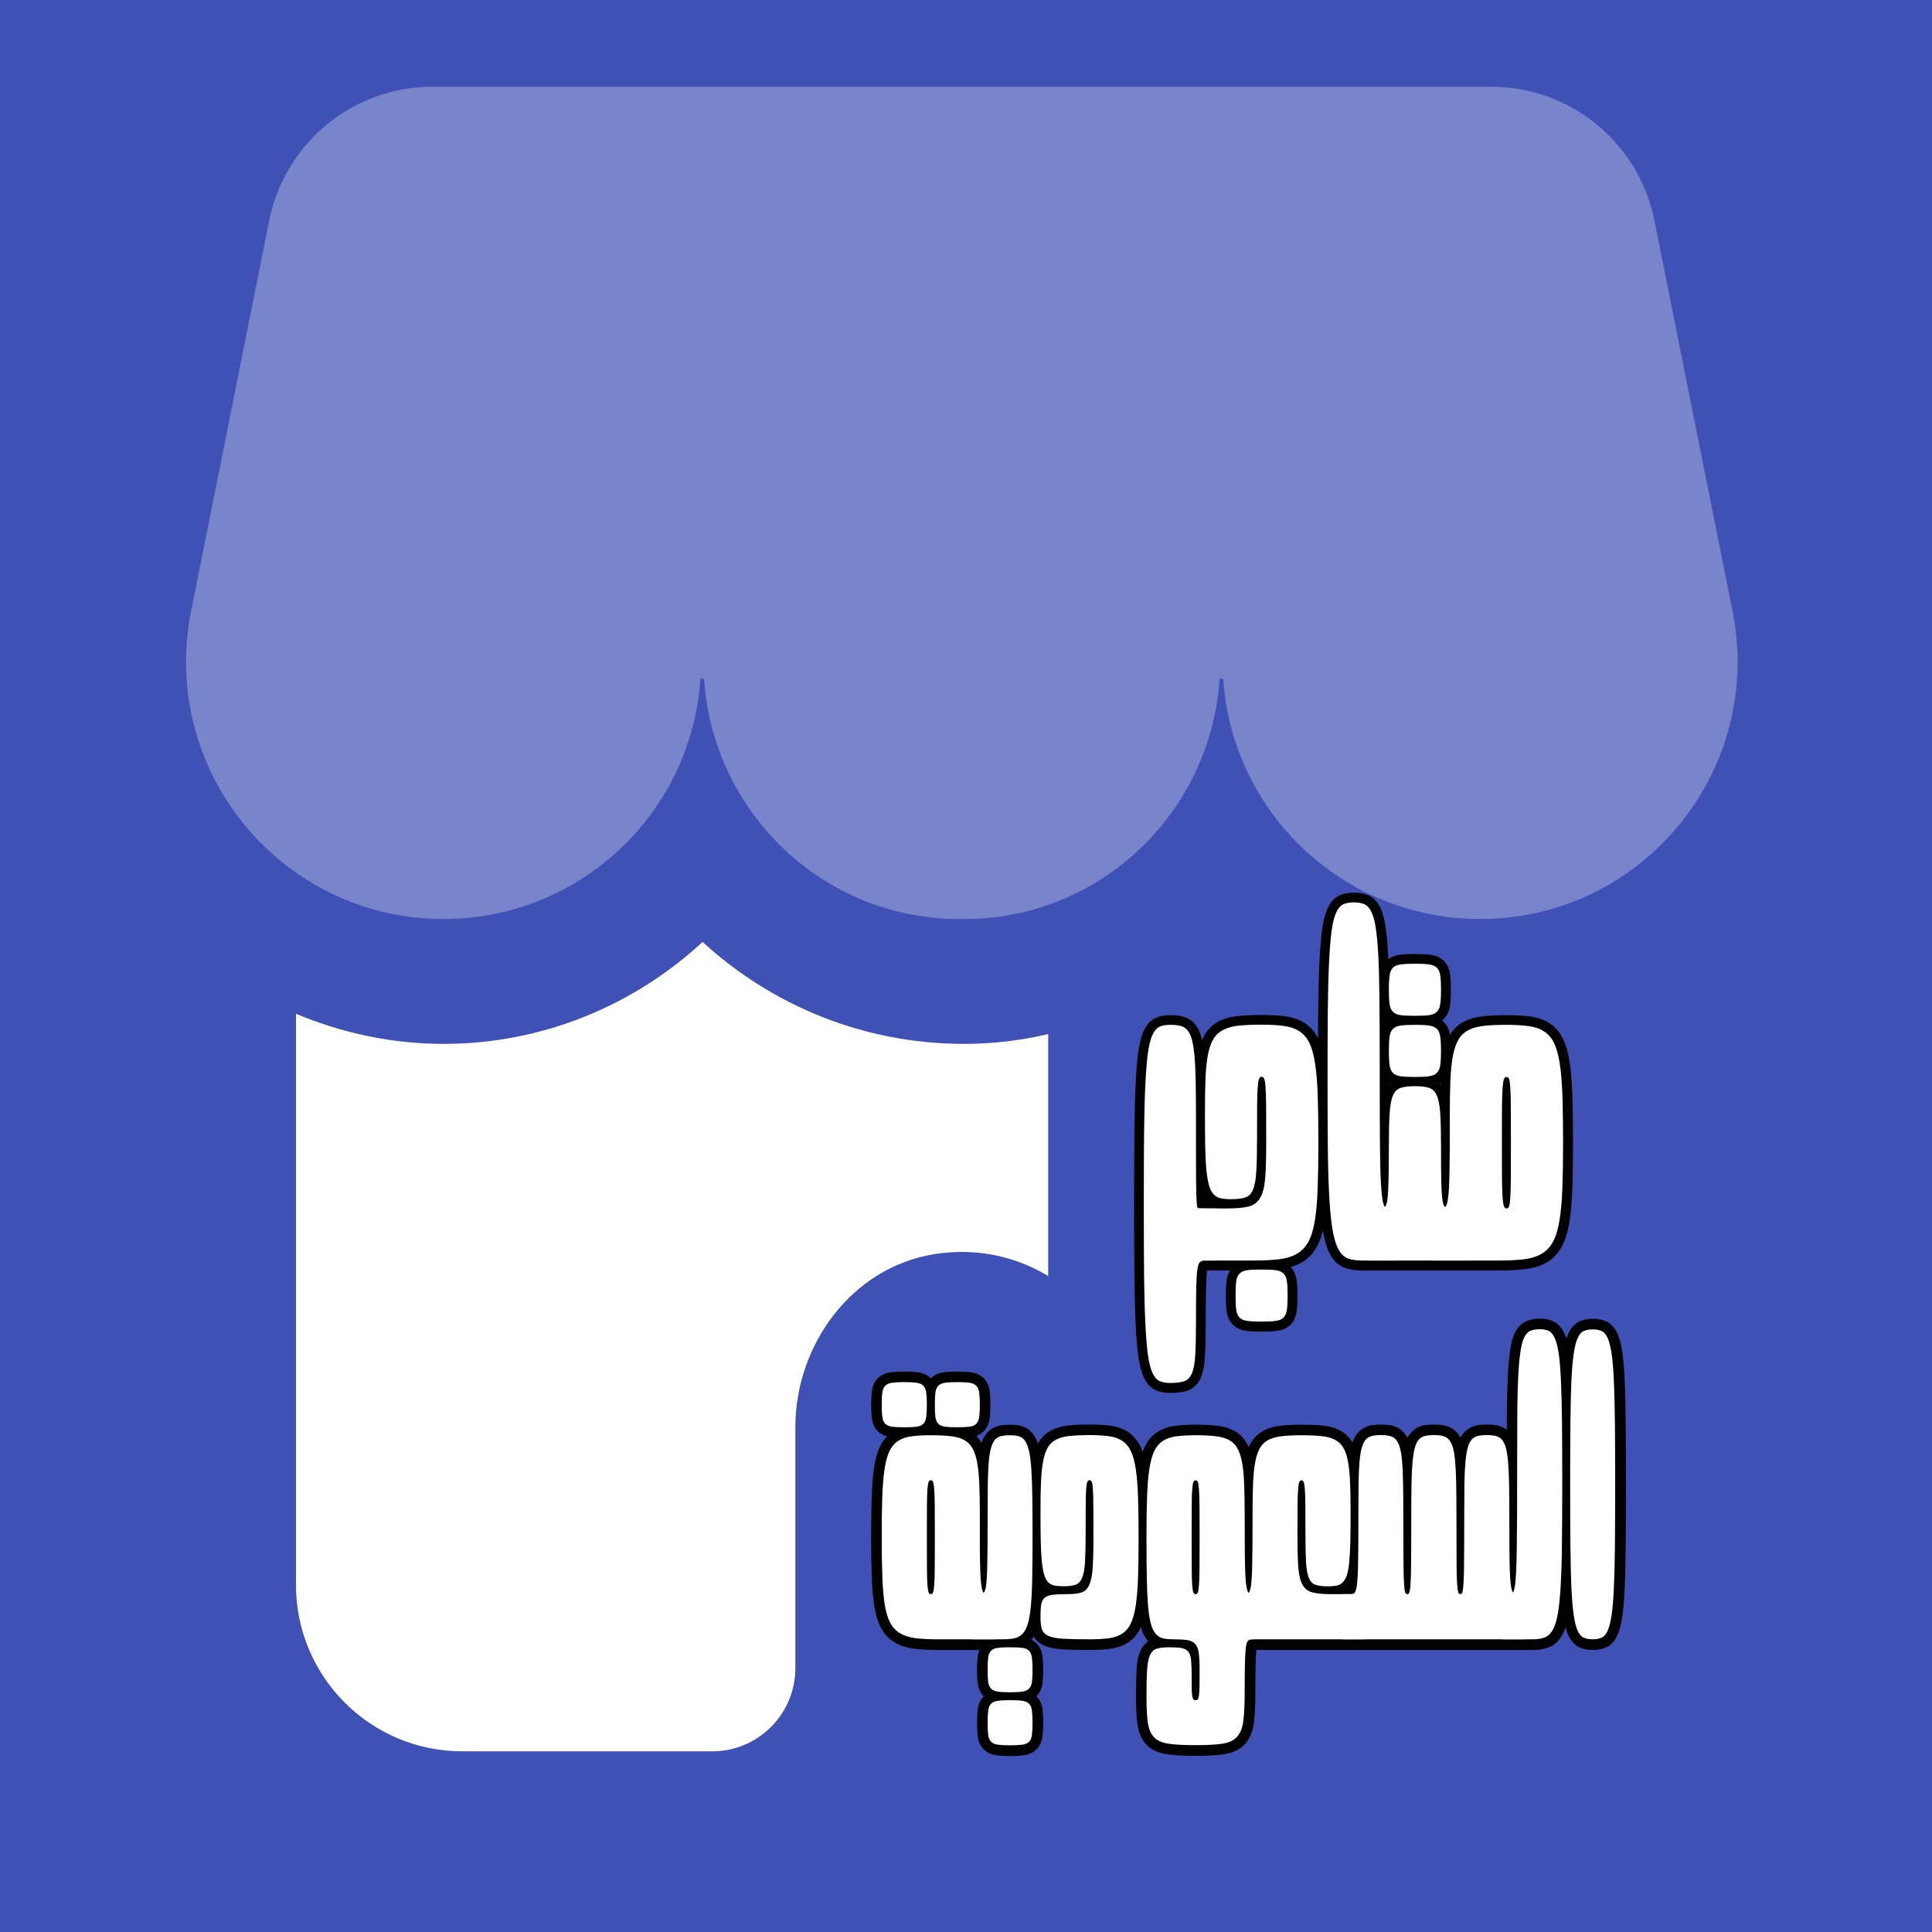 <svg xmlns="http://www.w3.org/2000/svg" xmlns:xlink="http://www.w3.org/1999/xlink" width="500" zoomAndPan="magnify" viewBox="0 0 375 375" height="500" preserveAspectRatio="xMidYMid meet" version="1.0"><defs><filter x="0%" y="0%" width="100%" height="100%" id="5b7603568a"><feColorMatrix values="0 0 0 0 1 0 0 0 0 1 0 0 0 0 1 0 0 0 1 0" color-interpolation-filters="sRGB"/></filter><g/><clipPath id="44855a8ee7"><path d="M 31.602 14.445 L 343.602 14.445 L 343.602 179 L 31.602 179 Z M 31.602 14.445 " clip-rule="nonzero"/></clipPath><mask id="132ea39de4"><g filter="url(#5b7603568a)"><rect x="-37.5" width="450" fill="#000000" y="-37.5" height="450" fill-opacity="0.3"/></g></mask><clipPath id="c12a80f6e3"><path d="M 5 2 L 307 2 L 307 164.559 L 5 164.559 Z M 5 2 " clip-rule="nonzero"/></clipPath><clipPath id="66683f1bb4"><rect x="0" width="313" y="0" height="165"/></clipPath><clipPath id="88fdee77b7"><path d="M 203.457 178.391 L 331.125 178.391 L 331.125 360.914 L 203.457 360.914 Z M 203.457 178.391 " clip-rule="nonzero"/></clipPath><clipPath id="09943e2fdc"><path d="M 220.707 178.391 L 313.875 178.391 C 323.402 178.391 331.125 186.113 331.125 195.641 L 331.125 343.305 C 331.125 352.832 323.402 360.555 313.875 360.555 L 220.707 360.555 C 211.18 360.555 203.457 352.832 203.457 343.305 L 203.457 195.641 C 203.457 186.113 211.18 178.391 220.707 178.391 Z M 220.707 178.391 " clip-rule="nonzero"/></clipPath></defs><rect x="-37.5" width="450" fill="#ffffff" y="-37.5" height="450" fill-opacity="1"/><rect x="-37.5" width="450" fill="#ffffff" y="-37.5" height="450" fill-opacity="1"/><rect x="-37.5" width="450" fill="#3f51b5" y="-37.5" height="450" fill-opacity="1"/><path fill="#ffffff" d="M 219 323.777 L 219 275.312 C 219 255.688 201.504 240.152 181.262 243.445 C 165.379 246.027 154.379 260.945 154.379 277.039 L 154.379 323.777 C 154.379 332.699 147.148 339.934 138.227 339.934 L 89.762 339.934 C 71.914 339.934 57.449 325.469 57.449 307.621 L 57.449 196.777 C 66.41 200.523 76.094 202.617 86.102 202.617 C 105.391 202.617 123.086 195.109 136.367 182.836 C 149.973 195.285 167.777 202.617 187.133 202.617 C 205.68 202.617 223.418 195.285 237.016 182.84 C 250.293 195.109 267.984 202.617 287.277 202.617 C 297.285 202.617 306.969 200.527 315.926 196.777 L 315.926 307.621 C 315.926 325.469 301.461 339.934 283.617 339.934 L 235.152 339.934 C 226.23 339.934 218.996 332.699 218.996 323.777 Z M 219 323.777 " fill-opacity="1" fill-rule="nonzero"/><g clip-path="url(#44855a8ee7)"><g mask="url(#132ea39de4)"><g transform="matrix(1, 0, 0, 1, 31, 14)"><g clip-path="url(#66683f1bb4)"><g clip-path="url(#c12a80f6e3)"><path fill="#ffffff" d="M 6.094 104.617 L 21.254 28.809 C 24.277 13.707 37.535 2.836 52.938 2.836 L 258.441 2.836 C 273.844 2.836 287.102 13.707 290.121 28.809 L 305.281 104.617 C 311.465 135.535 287.816 164.383 256.285 164.383 C 229.977 164.383 208.176 143.988 206.426 117.738 L 205.73 117.738 C 204.016 143.562 182.758 164.383 156.129 164.383 L 155.25 164.383 C 128.617 164.383 107.359 143.562 105.648 117.738 L 104.949 117.738 C 103.199 143.988 81.398 164.383 55.094 164.383 C 23.559 164.383 -0.09 135.535 6.094 104.617 Z M 6.094 104.617 " fill-opacity="1" fill-rule="nonzero"/></g></g></g></g></g><g clip-path="url(#88fdee77b7)"><g clip-path="url(#09943e2fdc)"><path fill="#3f51b5" d="M 203.457 178.391 L 331.125 178.391 L 331.125 360.414 L 203.457 360.414 Z M 203.457 178.391 " fill-opacity="1" fill-rule="nonzero"/></g></g><path stroke-linecap="butt" transform="matrix(0.958, 0, 0, 0.958, 214.6, 171.897)" fill="none" stroke-linejoin="miter" d="M 18.776 65.398 C 18.988 65.398 19.188 65.406 19.368 65.418 C 19.543 65.43 19.922 65.434 20.494 65.434 L 22.57 65.434 L 22.57 76.001 L 20.028 76.001 C 19.645 76.001 19.335 76.115 19.098 76.339 C 18.858 76.568 18.686 77.106 18.576 77.951 C 18.47 78.799 18.401 80.048 18.364 81.696 C 18.327 83.344 18.311 85.588 18.311 88.427 C 18.311 91.271 18.262 93.514 18.164 95.163 C 18.07 96.811 17.842 98.051 17.487 98.887 C 17.128 99.724 16.597 100.254 15.892 100.478 C 15.186 100.707 14.239 100.821 13.044 100.821 C 12.232 100.821 11.539 100.695 10.968 100.446 C 10.392 100.193 9.911 99.646 9.515 98.798 C 9.124 97.949 8.814 96.725 8.585 95.126 C 8.357 93.527 8.181 91.381 8.047 88.696 C 7.916 86.012 7.834 82.691 7.798 78.738 C 7.761 74.789 7.745 70.044 7.745 64.504 C 7.745 58.964 7.761 54.223 7.798 50.283 C 7.834 46.346 7.916 43.033 8.047 40.345 C 8.181 37.66 8.357 35.518 8.585 33.915 C 8.814 32.316 9.124 31.092 9.515 30.247 C 9.911 29.399 10.392 28.848 10.968 28.599 C 11.539 28.346 12.232 28.224 13.044 28.224 C 13.856 28.224 14.541 28.289 15.104 28.42 C 15.663 28.55 16.141 28.832 16.536 29.26 C 16.932 29.693 17.242 30.317 17.466 31.141 C 17.695 31.965 17.874 33.062 18.005 34.437 C 18.136 35.808 18.221 37.505 18.254 39.52 C 18.291 41.54 18.311 43.967 18.311 46.811 C 18.311 49.65 18.311 52.082 18.311 54.097 C 18.311 56.116 18.315 57.814 18.327 59.184 C 18.339 60.559 18.356 61.657 18.38 62.481 C 18.405 63.305 18.433 63.929 18.47 64.361 C 18.507 64.79 18.548 65.071 18.597 65.202 C 18.645 65.332 18.703 65.398 18.776 65.398 Z M 20.135 45.881 C 20.135 43.18 20.175 40.871 20.261 38.949 C 20.343 37.028 20.518 35.408 20.779 34.095 C 21.04 32.781 21.424 31.736 21.925 30.961 C 22.427 30.186 23.109 29.591 23.965 29.17 C 24.826 28.754 25.883 28.485 27.135 28.367 C 28.392 28.244 29.889 28.187 31.631 28.187 C 33.397 28.187 34.903 28.269 36.143 28.436 C 37.387 28.603 38.436 28.966 39.297 29.529 C 40.157 30.092 40.835 30.896 41.336 31.949 C 41.838 32.997 42.222 34.405 42.483 36.175 C 42.748 37.942 42.919 40.124 43.005 42.727 C 43.087 45.33 43.127 48.447 43.127 52.073 C 43.127 55.729 43.082 58.858 42.985 61.461 C 42.891 64.064 42.691 66.246 42.393 68.013 C 42.095 69.779 41.655 71.191 41.067 72.239 C 40.484 73.292 39.7 74.095 38.721 74.658 C 37.742 75.217 36.539 75.58 35.107 75.748 C 33.675 75.915 31.953 76.001 29.95 76.001 L 16.373 76.001 L 16.373 65.434 L 24.683 65.434 C 26.474 65.434 27.894 65.308 28.947 65.059 C 29.995 64.806 30.791 64.227 31.329 63.321 C 31.863 62.415 32.206 61.077 32.349 59.311 C 32.492 57.544 32.561 55.133 32.561 52.073 C 32.561 49.018 32.557 46.607 32.545 44.84 C 32.533 43.074 32.492 41.744 32.418 40.846 C 32.349 39.953 32.251 39.378 32.133 39.129 C 32.014 38.876 31.847 38.753 31.631 38.753 C 31.415 38.753 31.252 38.864 31.129 39.092 C 31.011 39.321 30.917 39.851 30.844 40.687 C 30.77 41.524 30.729 42.764 30.717 44.412 C 30.705 46.06 30.701 48.304 30.701 51.143 C 30.701 53.987 30.652 56.231 30.558 57.879 C 30.46 59.523 30.236 60.771 29.877 61.62 C 29.518 62.468 28.987 63.007 28.282 63.231 C 27.58 63.46 26.629 63.574 25.434 63.574 C 24.622 63.574 23.933 63.513 23.357 63.394 C 22.786 63.272 22.301 63.007 21.909 62.587 C 21.513 62.171 21.203 61.571 20.975 60.796 C 20.751 60.021 20.571 58.976 20.441 57.663 C 20.306 56.349 20.224 54.733 20.188 52.808 C 20.151 50.886 20.135 48.577 20.135 45.881 Z M 31.631 88.39 C 30.415 88.39 29.452 88.345 28.747 88.248 C 28.045 88.154 27.515 87.925 27.156 87.57 C 26.797 87.211 26.568 86.681 26.474 85.975 C 26.38 85.269 26.331 84.323 26.331 83.128 C 26.331 81.908 26.38 80.949 26.474 80.243 C 26.568 79.542 26.797 79.007 27.156 78.652 C 27.515 78.293 28.045 78.065 28.747 77.971 C 29.452 77.873 30.415 77.828 31.631 77.828 C 32.826 77.828 33.773 77.873 34.479 77.971 C 35.184 78.065 35.715 78.293 36.074 78.652 C 36.433 79.007 36.657 79.542 36.755 80.243 C 36.849 80.949 36.898 81.908 36.898 83.128 C 36.898 84.323 36.849 85.269 36.755 85.975 C 36.657 86.681 36.433 87.211 36.074 87.57 C 35.715 87.925 35.184 88.154 34.479 88.248 C 33.773 88.345 32.826 88.39 31.631 88.39 Z M 57.271 65.434 L 58.956 65.434 L 58.956 76.001 L 51.972 76.001 C 50.924 76.001 50.014 75.874 49.251 75.625 C 48.488 75.372 47.847 74.826 47.333 73.977 C 46.819 73.128 46.407 71.905 46.097 70.305 C 45.787 68.706 45.551 66.564 45.383 63.876 C 45.216 61.191 45.106 57.871 45.061 53.922 C 45.012 49.968 44.988 45.224 44.988 39.684 C 44.988 34.143 45.008 29.403 45.041 25.466 C 45.077 21.525 45.163 18.213 45.294 15.524 C 45.424 12.84 45.604 10.698 45.832 9.099 C 46.057 7.495 46.367 6.271 46.762 5.427 C 47.154 4.578 47.639 4.028 48.211 3.779 C 48.786 3.526 49.479 3.403 50.291 3.403 C 51.103 3.403 51.788 3.51 52.347 3.726 C 52.91 3.938 53.388 4.403 53.779 5.121 C 54.175 5.839 54.485 6.883 54.714 8.254 C 54.938 9.629 55.117 11.461 55.248 13.753 C 55.383 16.046 55.464 18.882 55.501 22.26 C 55.538 25.637 55.554 29.693 55.554 34.417 C 55.554 39.145 55.562 43.2 55.57 46.578 C 55.582 49.956 55.607 52.791 55.644 55.084 C 55.68 57.377 55.737 59.209 55.823 60.58 C 55.905 61.954 56.007 62.999 56.129 63.717 C 56.247 64.431 56.402 64.896 56.594 65.112 C 56.782 65.328 57.01 65.434 57.271 65.434 Z M 62.718 38.786 C 61.498 38.786 60.539 38.741 59.833 38.643 C 59.128 38.549 58.597 38.321 58.238 37.962 C 57.879 37.607 57.655 37.073 57.557 36.371 C 57.463 35.665 57.414 34.706 57.414 33.487 C 57.414 32.291 57.463 31.345 57.557 30.639 C 57.655 29.937 57.879 29.403 58.238 29.044 C 58.597 28.689 59.128 28.461 59.833 28.367 C 60.539 28.269 61.498 28.224 62.718 28.224 C 63.909 28.224 64.86 28.269 65.565 28.367 C 66.267 28.461 66.797 28.689 67.156 29.044 C 67.515 29.403 67.744 29.937 67.838 30.639 C 67.932 31.345 67.98 32.291 67.98 33.487 C 67.98 34.706 67.932 35.665 67.838 36.371 C 67.744 37.073 67.515 37.607 67.156 37.962 C 66.797 38.321 66.267 38.549 65.565 38.643 C 64.86 38.741 63.909 38.786 62.718 38.786 Z M 62.718 26.396 C 61.498 26.396 60.539 26.347 59.833 26.253 C 59.128 26.156 58.597 25.931 58.238 25.572 C 57.879 25.213 57.655 24.683 57.557 23.977 C 57.463 23.275 57.414 22.313 57.414 21.097 C 57.414 19.901 57.463 18.951 57.557 18.249 C 57.655 17.543 57.879 17.013 58.238 16.654 C 58.597 16.295 59.128 16.071 59.833 15.973 C 60.539 15.879 61.498 15.83 62.718 15.83 C 63.909 15.83 64.86 15.879 65.565 15.973 C 66.267 16.071 66.797 16.295 67.156 16.654 C 67.515 17.013 67.744 17.543 67.838 18.249 C 67.932 18.951 67.98 19.901 67.98 21.097 C 67.98 22.313 67.932 23.275 67.838 23.977 C 67.744 24.683 67.515 25.213 67.156 25.572 C 66.797 25.931 66.267 26.156 65.565 26.253 C 64.86 26.347 63.909 26.396 62.718 26.396 Z M 53.045 65.434 L 55.697 65.434 C 56.08 65.434 56.39 65.32 56.627 65.096 C 56.868 64.867 57.039 64.337 57.145 63.501 C 57.255 62.664 57.324 61.424 57.361 59.776 C 57.398 58.128 57.414 55.884 57.414 53.04 C 57.414 50.201 57.463 47.957 57.557 46.309 C 57.655 44.661 57.879 43.421 58.238 42.584 C 58.597 41.748 59.128 41.218 59.833 40.989 C 60.539 40.765 61.498 40.65 62.718 40.65 C 63.909 40.65 64.86 40.765 65.565 40.989 C 66.267 41.218 66.797 41.748 67.156 42.584 C 67.515 43.421 67.744 44.661 67.838 46.309 C 67.932 47.957 67.98 50.201 67.98 53.04 C 67.98 55.884 68.001 58.128 68.034 59.776 C 68.07 61.424 68.144 62.664 68.25 63.501 C 68.356 64.337 68.523 64.867 68.752 65.096 C 68.976 65.32 69.282 65.434 69.665 65.434 L 73.031 65.434 L 73.031 76.001 L 53.045 76.001 Z M 81.268 38.786 C 81.052 38.786 80.884 38.913 80.766 39.166 C 80.648 39.414 80.55 39.99 80.48 40.883 C 80.407 41.776 80.366 43.111 80.354 44.877 C 80.342 46.643 80.338 49.055 80.338 52.11 C 80.338 55.145 80.342 57.548 80.354 59.327 C 80.366 61.106 80.407 62.444 80.48 63.337 C 80.55 64.235 80.648 64.806 80.766 65.059 C 80.884 65.308 81.052 65.434 81.268 65.434 C 81.484 65.434 81.651 65.308 81.77 65.059 C 81.888 64.806 81.978 64.235 82.039 63.337 C 82.096 62.444 82.133 61.106 82.145 59.327 C 82.157 57.548 82.161 55.145 82.161 52.11 C 82.161 49.055 82.157 46.643 82.145 44.877 C 82.133 43.111 82.096 41.776 82.039 40.883 C 81.978 39.99 81.888 39.414 81.77 39.166 C 81.651 38.913 81.484 38.786 81.268 38.786 Z M 66.259 65.434 L 68.087 65.434 C 68.352 65.434 68.572 65.369 68.752 65.238 C 68.931 65.108 69.086 64.826 69.217 64.394 C 69.347 63.966 69.449 63.337 69.518 62.517 C 69.592 61.693 69.645 60.592 69.682 59.221 C 69.718 57.846 69.743 56.145 69.751 54.117 C 69.763 52.086 69.771 49.65 69.771 46.811 C 69.771 43.967 69.812 41.54 69.898 39.52 C 69.979 37.505 70.151 35.808 70.416 34.437 C 70.677 33.062 71.061 31.965 71.562 31.141 C 72.064 30.317 72.741 29.693 73.602 29.26 C 74.463 28.832 75.52 28.55 76.772 28.42 C 78.025 28.289 79.526 28.224 81.268 28.224 C 83.01 28.224 84.507 28.306 85.764 28.473 C 87.016 28.64 88.065 29.003 88.913 29.566 C 89.762 30.125 90.435 30.933 90.937 31.981 C 91.438 33.034 91.822 34.441 92.083 36.208 C 92.348 37.974 92.519 40.161 92.601 42.764 C 92.687 45.367 92.728 48.483 92.728 52.11 C 92.728 55.741 92.683 58.85 92.585 61.44 C 92.491 64.031 92.291 66.218 91.993 67.996 C 91.695 69.775 91.255 71.191 90.667 72.239 C 90.084 73.292 89.309 74.095 88.342 74.658 C 87.375 75.217 86.18 75.58 84.76 75.748 C 83.34 75.915 81.627 76.001 79.62 76.001 L 66.259 76.001 Z M 66.259 65.434 " stroke="#000000" stroke-width="3.943" stroke-opacity="1" stroke-miterlimit="4"/><g fill="#ffffff" fill-opacity="1"><g transform="translate(214.6, 244.667)"><g/></g></g><g fill="#ffffff" fill-opacity="1"><g transform="translate(217.858, 244.667)"><g/></g></g><g fill="#ffffff" fill-opacity="1"><g transform="translate(221.123, 244.667)"><g><path d="M 11.453 -10.156 C 11.66 -10.156 11.848 -10.145 12.016 -10.125 C 12.191 -10.113 12.551 -10.109 13.094 -10.109 L 15.094 -10.109 L 15.094 0 L 12.656 0 C 12.289 0 11.992 0.109 11.766 0.328 C 11.535 0.547 11.367 1.062 11.266 1.875 C 11.16 2.688 11.094 3.879 11.062 5.453 C 11.031 7.023 11.016 9.176 11.016 11.906 C 11.016 14.625 10.969 16.77 10.875 18.344 C 10.781 19.926 10.562 21.113 10.219 21.906 C 9.875 22.707 9.363 23.219 8.688 23.438 C 8.02 23.656 7.113 23.766 5.969 23.766 C 5.188 23.766 4.52 23.645 3.969 23.406 C 3.426 23.164 2.961 22.641 2.578 21.828 C 2.203 21.016 1.906 19.844 1.688 18.312 C 1.477 16.781 1.312 14.727 1.188 12.156 C 1.062 9.582 0.977 6.406 0.938 2.625 C 0.906 -1.156 0.891 -5.703 0.891 -11.016 C 0.891 -16.316 0.906 -20.852 0.938 -24.625 C 0.977 -28.395 1.062 -31.566 1.188 -34.141 C 1.312 -36.711 1.477 -38.766 1.688 -40.297 C 1.906 -41.828 2.203 -43 2.578 -43.812 C 2.961 -44.625 3.426 -45.148 3.969 -45.391 C 4.52 -45.629 5.188 -45.75 5.969 -45.75 C 6.75 -45.75 7.406 -45.688 7.938 -45.562 C 8.477 -45.438 8.938 -45.164 9.312 -44.75 C 9.688 -44.344 9.984 -43.742 10.203 -42.953 C 10.422 -42.16 10.594 -41.109 10.719 -39.797 C 10.844 -38.484 10.922 -36.859 10.953 -34.922 C 10.992 -32.992 11.016 -30.672 11.016 -27.953 C 11.016 -25.234 11.016 -22.906 11.016 -20.969 C 11.016 -19.039 11.02 -17.414 11.031 -16.094 C 11.039 -14.781 11.055 -13.727 11.078 -12.938 C 11.098 -12.156 11.125 -11.555 11.156 -11.141 C 11.195 -10.734 11.238 -10.469 11.281 -10.344 C 11.32 -10.219 11.379 -10.156 11.453 -10.156 Z M 11.453 -10.156 "/></g></g></g><g fill="#ffffff" fill-opacity="1"><g transform="translate(233.022, 244.667)"><g><path d="M 0.859 -28.844 C 0.859 -31.426 0.895 -33.633 0.969 -35.469 C 1.051 -37.312 1.219 -38.863 1.469 -40.125 C 1.727 -41.383 2.098 -42.383 2.578 -43.125 C 3.055 -43.863 3.707 -44.43 4.531 -44.828 C 5.352 -45.234 6.363 -45.492 7.562 -45.609 C 8.758 -45.723 10.191 -45.781 11.859 -45.781 C 13.555 -45.781 15 -45.695 16.188 -45.531 C 17.375 -45.375 18.379 -45.023 19.203 -44.484 C 20.023 -43.953 20.676 -43.18 21.156 -42.172 C 21.633 -41.172 22 -39.82 22.25 -38.125 C 22.508 -36.438 22.676 -34.348 22.75 -31.859 C 22.832 -29.367 22.875 -26.383 22.875 -22.906 C 22.875 -19.406 22.828 -16.41 22.734 -13.922 C 22.641 -11.43 22.453 -9.336 22.172 -7.641 C 21.891 -5.953 21.469 -4.602 20.906 -3.594 C 20.344 -2.594 19.594 -1.82 18.656 -1.281 C 17.719 -0.75 16.562 -0.398 15.188 -0.234 C 13.82 -0.078 12.176 0 10.25 0 L -2.75 0 L -2.75 -10.109 L 5.219 -10.109 C 6.926 -10.109 8.281 -10.227 9.281 -10.469 C 10.289 -10.719 11.051 -11.273 11.562 -12.141 C 12.082 -13.004 12.41 -14.281 12.547 -15.969 C 12.68 -17.664 12.75 -19.977 12.75 -22.906 C 12.75 -25.832 12.742 -28.141 12.734 -29.828 C 12.723 -31.523 12.68 -32.801 12.609 -33.656 C 12.547 -34.52 12.457 -35.07 12.344 -35.312 C 12.227 -35.551 12.066 -35.672 11.859 -35.672 C 11.66 -35.672 11.504 -35.562 11.391 -35.344 C 11.273 -35.125 11.18 -34.613 11.109 -33.812 C 11.047 -33.008 11.004 -31.816 10.984 -30.234 C 10.973 -28.66 10.969 -26.516 10.969 -23.797 C 10.969 -21.078 10.922 -18.926 10.828 -17.344 C 10.742 -15.77 10.531 -14.578 10.188 -13.766 C 9.844 -12.953 9.332 -12.438 8.656 -12.219 C 7.977 -12.008 7.07 -11.906 5.938 -11.906 C 5.156 -11.906 4.488 -11.961 3.938 -12.078 C 3.395 -12.191 2.93 -12.445 2.547 -12.844 C 2.172 -13.238 1.875 -13.805 1.656 -14.547 C 1.445 -15.297 1.273 -16.297 1.141 -17.547 C 1.016 -18.805 0.938 -20.359 0.906 -22.203 C 0.875 -24.047 0.859 -26.258 0.859 -28.844 Z M 11.859 11.859 C 10.691 11.859 9.77 11.812 9.094 11.719 C 8.426 11.633 7.922 11.422 7.578 11.078 C 7.234 10.734 7.016 10.223 6.922 9.547 C 6.836 8.879 6.797 7.973 6.797 6.828 C 6.797 5.66 6.836 4.738 6.922 4.062 C 7.016 3.383 7.234 2.875 7.578 2.531 C 7.922 2.188 8.426 1.969 9.094 1.875 C 9.77 1.789 10.691 1.75 11.859 1.75 C 13.004 1.75 13.914 1.789 14.594 1.875 C 15.27 1.969 15.773 2.188 16.109 2.531 C 16.453 2.875 16.672 3.383 16.766 4.062 C 16.859 4.738 16.906 5.66 16.906 6.828 C 16.906 7.973 16.859 8.879 16.766 9.547 C 16.672 10.223 16.453 10.734 16.109 11.078 C 15.773 11.422 15.27 11.633 14.594 11.719 C 13.914 11.812 13.004 11.859 11.859 11.859 Z M 11.859 11.859 "/></g></g></g><g fill="#ffffff" fill-opacity="1"><g transform="translate(256.785, 244.667)"><g><path d="M 12.656 -10.109 L 14.266 -10.109 L 14.266 0 L 7.578 0 C 6.566 0 5.695 -0.117 4.969 -0.359 C 4.238 -0.598 3.629 -1.125 3.141 -1.938 C 2.648 -2.75 2.254 -3.922 1.953 -5.453 C 1.66 -6.984 1.43 -9.035 1.266 -11.609 C 1.109 -14.18 1.004 -17.359 0.953 -21.141 C 0.91 -24.922 0.891 -29.469 0.891 -34.781 C 0.891 -40.082 0.906 -44.617 0.938 -48.391 C 0.977 -52.16 1.062 -55.332 1.188 -57.906 C 1.312 -60.477 1.477 -62.531 1.688 -64.062 C 1.906 -65.594 2.203 -66.766 2.578 -67.578 C 2.961 -68.391 3.426 -68.914 3.969 -69.156 C 4.52 -69.395 5.188 -69.516 5.969 -69.516 C 6.75 -69.516 7.406 -69.41 7.938 -69.203 C 8.477 -68.992 8.938 -68.547 9.312 -67.859 C 9.688 -67.18 9.984 -66.18 10.203 -64.859 C 10.422 -63.547 10.594 -61.789 10.719 -59.594 C 10.844 -57.406 10.922 -54.691 10.953 -51.453 C 10.992 -48.223 11.016 -44.344 11.016 -39.812 C 11.016 -35.289 11.02 -31.41 11.031 -28.172 C 11.039 -24.93 11.062 -22.211 11.094 -20.016 C 11.125 -17.828 11.18 -16.078 11.266 -14.766 C 11.348 -13.453 11.445 -12.453 11.562 -11.766 C 11.676 -11.078 11.82 -10.629 12 -10.422 C 12.188 -10.211 12.406 -10.109 12.656 -10.109 Z M 12.656 -10.109 "/></g></g></g><g fill="#ffffff" fill-opacity="1"><g transform="translate(268.684, 244.667)"><g><path d="M 5.969 -35.625 C 4.801 -35.625 3.879 -35.672 3.203 -35.766 C 2.523 -35.859 2.016 -36.078 1.672 -36.422 C 1.336 -36.766 1.125 -37.27 1.031 -37.938 C 0.938 -38.613 0.891 -39.535 0.891 -40.703 C 0.891 -41.848 0.938 -42.754 1.031 -43.422 C 1.125 -44.098 1.336 -44.609 1.672 -44.953 C 2.016 -45.297 2.523 -45.516 3.203 -45.609 C 3.879 -45.703 4.801 -45.75 5.969 -45.75 C 7.113 -45.75 8.02 -45.703 8.688 -45.609 C 9.363 -45.516 9.875 -45.297 10.219 -44.953 C 10.562 -44.609 10.781 -44.098 10.875 -43.422 C 10.969 -42.754 11.016 -41.848 11.016 -40.703 C 11.016 -39.535 10.969 -38.613 10.875 -37.938 C 10.781 -37.27 10.562 -36.766 10.219 -36.422 C 9.875 -36.078 9.363 -35.859 8.688 -35.766 C 8.02 -35.672 7.113 -35.625 5.969 -35.625 Z M 5.969 -47.5 C 4.801 -47.5 3.879 -47.539 3.203 -47.625 C 2.523 -47.719 2.016 -47.938 1.672 -48.281 C 1.336 -48.625 1.125 -49.133 1.031 -49.812 C 0.938 -50.488 0.891 -51.41 0.891 -52.578 C 0.891 -53.711 0.938 -54.617 1.031 -55.297 C 1.125 -55.973 1.336 -56.484 1.672 -56.828 C 2.016 -57.172 2.523 -57.383 3.203 -57.469 C 3.879 -57.562 4.801 -57.609 5.969 -57.609 C 7.113 -57.609 8.02 -57.562 8.688 -57.469 C 9.363 -57.383 9.875 -57.172 10.219 -56.828 C 10.562 -56.484 10.781 -55.973 10.875 -55.297 C 10.969 -54.617 11.016 -53.711 11.016 -52.578 C 11.016 -51.41 10.969 -50.488 10.875 -49.812 C 10.781 -49.133 10.562 -48.625 10.219 -48.281 C 9.875 -47.938 9.363 -47.719 8.688 -47.625 C 8.02 -47.539 7.113 -47.5 5.969 -47.5 Z M -3.297 -10.109 L -0.75 -10.109 C -0.383 -10.109 -0.086 -10.219 0.141 -10.438 C 0.367 -10.656 0.531 -11.164 0.625 -11.969 C 0.727 -12.77 0.797 -13.957 0.828 -15.531 C 0.867 -17.113 0.891 -19.266 0.891 -21.984 C 0.891 -24.703 0.938 -26.848 1.031 -28.422 C 1.125 -30.004 1.336 -31.195 1.672 -32 C 2.016 -32.801 2.523 -33.305 3.203 -33.516 C 3.879 -33.734 4.801 -33.844 5.969 -33.844 C 7.113 -33.844 8.02 -33.734 8.688 -33.516 C 9.363 -33.305 9.875 -32.801 10.219 -32 C 10.562 -31.195 10.781 -30.004 10.875 -28.422 C 10.969 -26.848 11.016 -24.703 11.016 -21.984 C 11.016 -19.266 11.031 -17.113 11.062 -15.531 C 11.094 -13.957 11.16 -12.77 11.266 -11.969 C 11.367 -11.164 11.531 -10.656 11.75 -10.438 C 11.969 -10.219 12.258 -10.109 12.625 -10.109 L 15.844 -10.109 L 15.844 0 L -3.297 0 Z M -3.297 -10.109 "/></g></g></g><g fill="#ffffff" fill-opacity="1"><g transform="translate(280.548, 244.667)"><g><path d="M 11.859 -35.625 C 11.66 -35.625 11.504 -35.504 11.391 -35.266 C 11.273 -35.023 11.18 -34.477 11.109 -33.625 C 11.047 -32.77 11.004 -31.492 10.984 -29.797 C 10.973 -28.109 10.969 -25.801 10.969 -22.875 C 10.969 -19.969 10.973 -17.66 10.984 -15.953 C 11.004 -14.254 11.047 -12.977 11.109 -12.125 C 11.18 -11.27 11.273 -10.719 11.391 -10.469 C 11.504 -10.227 11.66 -10.109 11.859 -10.109 C 12.066 -10.109 12.227 -10.227 12.344 -10.469 C 12.457 -10.719 12.539 -11.27 12.594 -12.125 C 12.656 -12.977 12.691 -14.254 12.703 -15.953 C 12.711 -17.66 12.719 -19.969 12.719 -22.875 C 12.719 -25.801 12.711 -28.109 12.703 -29.797 C 12.691 -31.492 12.656 -32.77 12.594 -33.625 C 12.539 -34.477 12.457 -35.023 12.344 -35.266 C 12.227 -35.504 12.066 -35.625 11.859 -35.625 Z M -2.5 -10.109 L -0.75 -10.109 C -0.5 -10.109 -0.285 -10.172 -0.109 -10.297 C 0.055 -10.43 0.203 -10.703 0.328 -11.109 C 0.453 -11.523 0.547 -12.125 0.609 -12.906 C 0.68 -13.695 0.734 -14.75 0.766 -16.062 C 0.805 -17.375 0.832 -19.004 0.844 -20.953 C 0.852 -22.898 0.859 -25.234 0.859 -27.953 C 0.859 -30.672 0.895 -32.992 0.969 -34.922 C 1.051 -36.859 1.219 -38.484 1.469 -39.797 C 1.727 -41.109 2.098 -42.16 2.578 -42.953 C 3.055 -43.742 3.707 -44.344 4.531 -44.75 C 5.352 -45.164 6.363 -45.438 7.562 -45.562 C 8.758 -45.688 10.191 -45.75 11.859 -45.75 C 13.535 -45.75 14.973 -45.664 16.172 -45.5 C 17.367 -45.344 18.375 -44.992 19.188 -44.453 C 20 -43.922 20.645 -43.148 21.125 -42.141 C 21.602 -41.141 21.969 -39.789 22.219 -38.094 C 22.469 -36.406 22.633 -34.316 22.719 -31.828 C 22.801 -29.336 22.844 -26.352 22.844 -22.875 C 22.844 -19.395 22.797 -16.414 22.703 -13.938 C 22.609 -11.457 22.414 -9.363 22.125 -7.656 C 21.844 -5.957 21.422 -4.602 20.859 -3.594 C 20.305 -2.594 19.566 -1.82 18.641 -1.281 C 17.711 -0.75 16.566 -0.398 15.203 -0.234 C 13.848 -0.078 12.207 0 10.281 0 L -2.5 0 Z M -2.5 -10.109 "/></g></g></g><g fill="#ffffff" fill-opacity="1"><g transform="translate(304.291, 244.667)"><g/></g></g><g fill="#ffffff" fill-opacity="1"><g transform="translate(307.549, 244.667)"><g/></g></g><path stroke-linecap="butt" transform="matrix(1.165, 0, 0, 1.165, 170.374, 256.458)" fill="none" stroke-linejoin="miter" d="M 10.045 53 C 8.616 53 7.392 52.94 6.373 52.822 C 5.353 52.701 4.495 52.443 3.797 52.044 C 3.103 51.645 2.546 51.071 2.13 50.324 C 1.711 49.576 1.399 48.573 1.184 47.315 C 0.973 46.057 0.832 44.501 0.765 42.65 C 0.698 40.799 0.661 38.578 0.661 35.996 C 0.661 33.397 0.691 31.173 0.752 29.329 C 0.812 27.484 0.936 25.935 1.121 24.677 C 1.308 23.419 1.58 22.416 1.939 21.669 C 2.294 20.921 2.777 20.347 3.391 19.948 C 4.002 19.549 4.753 19.291 5.648 19.17 C 6.54 19.053 7.607 18.992 8.845 18.992 C 10.085 18.992 11.152 19.039 12.044 19.133 C 12.936 19.227 13.684 19.425 14.288 19.73 C 14.891 20.039 15.371 20.485 15.73 21.068 C 16.085 21.655 16.357 22.437 16.545 23.416 C 16.733 24.392 16.857 25.599 16.914 27.035 C 16.974 28.47 17.004 30.201 17.004 32.223 C 17.004 34.245 17.008 35.979 17.018 37.425 C 17.024 38.867 17.041 40.078 17.068 41.057 C 17.092 42.033 17.135 42.814 17.196 43.401 C 17.256 43.988 17.326 44.434 17.41 44.739 C 17.497 45.045 17.608 45.246 17.742 45.34 C 17.88 45.434 18.041 45.481 18.228 45.481 L 19.476 45.481 L 19.476 53 Z M 8.845 45.481 C 8.999 45.481 9.12 45.39 9.203 45.212 C 9.287 45.035 9.358 44.622 9.408 43.975 C 9.458 43.331 9.488 42.378 9.495 41.121 C 9.505 39.863 9.509 38.146 9.509 35.969 C 9.509 33.796 9.505 32.079 9.495 30.821 C 9.488 29.563 9.458 28.614 9.408 27.977 C 9.358 27.34 9.287 26.934 9.203 26.756 C 9.12 26.575 8.999 26.488 8.845 26.488 C 8.694 26.488 8.573 26.575 8.489 26.756 C 8.405 26.934 8.335 27.34 8.284 27.977 C 8.234 28.614 8.204 29.563 8.197 30.821 C 8.187 32.079 8.184 33.796 8.184 35.969 C 8.184 38.146 8.187 39.863 8.197 41.121 C 8.204 42.378 8.234 43.331 8.284 43.975 C 8.335 44.622 8.405 45.035 8.489 45.212 C 8.573 45.39 8.694 45.481 8.845 45.481 Z M 8.184 13.894 C 8.184 14.76 8.15 15.444 8.08 15.947 C 8.013 16.447 7.852 16.826 7.597 17.08 C 7.342 17.335 6.963 17.496 6.463 17.563 C 5.96 17.634 5.286 17.667 4.434 17.667 C 3.569 17.667 2.885 17.634 2.385 17.563 C 1.882 17.496 1.503 17.335 1.248 17.08 C 0.993 16.826 0.832 16.447 0.765 15.947 C 0.698 15.444 0.661 14.76 0.661 13.894 C 0.661 13.042 0.698 12.368 0.765 11.865 C 0.832 11.366 0.993 10.987 1.248 10.732 C 1.503 10.477 1.882 10.316 2.385 10.249 C 2.885 10.178 3.569 10.145 4.434 10.145 C 5.286 10.145 5.96 10.178 6.463 10.249 C 6.963 10.316 7.342 10.477 7.597 10.732 C 7.852 10.987 8.013 11.366 8.08 11.865 C 8.15 12.368 8.184 13.042 8.184 13.894 Z M 17.004 13.894 C 17.004 14.76 16.971 15.444 16.9 15.947 C 16.833 16.447 16.672 16.826 16.417 17.08 C 16.163 17.335 15.79 17.496 15.297 17.563 C 14.804 17.634 14.123 17.667 13.255 17.667 C 12.389 17.667 11.709 17.634 11.216 17.563 C 10.723 17.496 10.35 17.335 10.095 17.08 C 9.841 16.826 9.68 16.447 9.613 15.947 C 9.542 15.444 9.509 14.76 9.509 13.894 C 9.509 13.042 9.542 12.368 9.613 11.865 C 9.68 11.366 9.841 10.987 10.095 10.732 C 10.35 10.477 10.723 10.316 11.216 10.249 C 11.709 10.178 12.389 10.145 13.255 10.145 C 14.123 10.145 14.804 10.178 15.297 10.249 C 15.79 10.316 16.163 10.477 16.417 10.732 C 16.672 10.987 16.833 11.366 16.9 11.865 C 16.971 12.368 17.004 13.042 17.004 13.894 Z M 25.798 35.996 C 25.798 38.578 25.781 40.799 25.744 42.65 C 25.711 44.501 25.64 46.057 25.53 47.315 C 25.419 48.573 25.251 49.576 25.033 50.324 C 24.812 51.071 24.517 51.645 24.151 52.044 C 23.786 52.443 23.336 52.701 22.8 52.822 C 22.266 52.94 21.616 53 20.851 53 L 15.804 53 L 15.804 45.481 L 17.105 45.481 C 17.289 45.481 17.447 45.434 17.574 45.34 C 17.702 45.246 17.813 45.045 17.907 44.739 C 18 44.434 18.071 43.988 18.125 43.401 C 18.175 42.814 18.212 42.033 18.239 41.057 C 18.262 40.078 18.282 38.867 18.289 37.425 C 18.299 35.979 18.302 34.245 18.302 32.223 C 18.302 30.201 18.316 28.47 18.339 27.035 C 18.366 25.599 18.42 24.392 18.507 23.416 C 18.591 22.437 18.718 21.655 18.889 21.068 C 19.057 20.485 19.278 20.039 19.55 19.73 C 19.822 19.425 20.164 19.227 20.569 19.133 C 20.979 19.039 21.472 18.992 22.048 18.992 C 22.629 18.992 23.118 19.053 23.528 19.17 C 23.937 19.291 24.275 19.549 24.547 19.948 C 24.819 20.347 25.04 20.921 25.211 21.669 C 25.379 22.416 25.506 23.419 25.593 24.677 C 25.677 25.935 25.734 27.491 25.758 29.342 C 25.785 31.193 25.798 33.414 25.798 35.996 Z M 22.048 70.668 C 21.183 70.668 20.502 70.634 20.009 70.564 C 19.516 70.497 19.144 70.336 18.889 70.081 C 18.634 69.826 18.473 69.447 18.403 68.947 C 18.336 68.444 18.302 67.77 18.302 66.918 C 18.302 66.053 18.336 65.369 18.403 64.866 C 18.473 64.366 18.634 63.987 18.889 63.732 C 19.144 63.477 19.516 63.316 20.009 63.249 C 20.502 63.179 21.183 63.145 22.048 63.145 C 22.917 63.145 23.595 63.179 24.088 63.249 C 24.581 63.316 24.956 63.477 25.211 63.732 C 25.466 63.987 25.627 64.366 25.694 64.866 C 25.761 65.369 25.798 66.053 25.798 66.918 C 25.798 67.77 25.761 68.444 25.694 68.947 C 25.627 69.447 25.466 69.826 25.211 70.081 C 24.956 70.336 24.581 70.497 24.088 70.564 C 23.595 70.634 22.917 70.668 22.048 70.668 Z M 25.798 58.074 C 25.798 58.94 25.761 59.62 25.694 60.113 C 25.627 60.606 25.466 60.979 25.211 61.234 C 24.956 61.488 24.581 61.649 24.088 61.72 C 23.595 61.787 22.917 61.82 22.048 61.82 C 21.183 61.82 20.502 61.787 20.009 61.72 C 19.516 61.649 19.144 61.488 18.889 61.234 C 18.634 60.979 18.473 60.606 18.403 60.113 C 18.336 59.62 18.302 58.94 18.302 58.074 C 18.302 57.206 18.336 56.528 18.403 56.035 C 18.473 55.542 18.634 55.166 18.889 54.912 C 19.144 54.657 19.516 54.496 20.009 54.429 C 20.502 54.358 21.183 54.325 22.048 54.325 C 22.917 54.325 23.595 54.358 24.088 54.429 C 24.581 54.496 24.956 54.657 25.211 54.912 C 25.466 55.166 25.627 55.542 25.694 56.035 C 25.761 56.528 25.798 57.206 25.798 58.074 Z M 35.306 26.488 C 35.152 26.488 35.031 26.568 34.947 26.729 C 34.863 26.89 34.796 27.269 34.743 27.863 C 34.692 28.46 34.662 29.342 34.655 30.516 C 34.645 31.686 34.642 33.286 34.642 35.308 C 34.642 37.331 34.609 38.927 34.538 40.101 C 34.471 41.272 34.31 42.16 34.055 42.764 C 33.8 43.368 33.421 43.75 32.922 43.911 C 32.419 44.072 31.744 44.153 30.896 44.153 C 30.316 44.153 29.823 44.112 29.417 44.025 C 29.008 43.941 28.662 43.75 28.384 43.452 C 28.102 43.156 27.881 42.73 27.72 42.177 C 27.559 41.627 27.431 40.883 27.337 39.947 C 27.244 39.011 27.187 37.861 27.16 36.492 C 27.133 35.124 27.123 33.481 27.123 31.559 C 27.123 29.641 27.15 27.994 27.21 26.629 C 27.27 25.26 27.394 24.107 27.579 23.174 C 27.767 22.239 28.038 21.494 28.397 20.941 C 28.753 20.391 29.236 19.965 29.849 19.666 C 30.46 19.371 31.214 19.18 32.107 19.093 C 32.999 19.009 34.065 18.965 35.306 18.965 C 36.544 18.965 37.61 19.026 38.502 19.146 C 39.398 19.264 40.142 19.522 40.746 19.921 C 41.35 20.324 41.829 20.897 42.188 21.645 C 42.544 22.39 42.815 23.392 43.003 24.65 C 43.191 25.908 43.315 27.464 43.372 29.315 C 43.432 31.17 43.463 33.387 43.463 35.969 C 43.463 38.572 43.432 40.799 43.372 42.65 C 43.315 44.501 43.191 46.057 43.003 47.315 C 42.815 48.573 42.544 49.576 42.188 50.324 C 41.829 51.071 41.35 51.645 40.746 52.044 C 40.142 52.443 39.398 52.701 38.502 52.822 C 37.61 52.94 36.544 53 35.306 53 C 33.435 53 31.956 52.966 30.869 52.899 C 29.782 52.829 28.961 52.668 28.407 52.413 C 27.857 52.158 27.505 51.779 27.351 51.279 C 27.197 50.776 27.123 50.092 27.123 49.227 C 27.123 48.378 27.163 47.701 27.25 47.201 C 27.334 46.698 27.525 46.322 27.824 46.064 C 28.119 45.809 28.562 45.648 29.149 45.581 C 29.735 45.514 30.53 45.481 31.533 45.481 C 32.536 45.481 33.327 45.39 33.914 45.212 C 34.501 45.035 34.944 44.622 35.242 43.975 C 35.538 43.331 35.729 42.378 35.816 41.121 C 35.9 39.863 35.943 38.146 35.943 35.969 C 35.943 33.796 35.937 32.079 35.93 30.821 C 35.92 29.563 35.896 28.614 35.853 27.977 C 35.809 27.34 35.745 26.934 35.662 26.756 C 35.578 26.575 35.457 26.488 35.306 26.488 Z M 63.575 49.227 C 63.575 50.092 63.562 50.776 63.535 51.279 C 63.512 51.779 63.458 52.158 63.384 52.413 C 63.307 52.668 63.186 52.829 63.025 52.899 C 62.864 52.966 62.646 53 62.375 53 C 62.103 53 61.882 53.08 61.714 53.241 C 61.543 53.402 61.419 53.781 61.342 54.378 C 61.268 54.972 61.214 55.854 61.191 57.028 C 61.164 58.202 61.151 59.798 61.151 61.82 C 61.151 63.843 61.077 65.439 60.923 66.613 C 60.768 67.787 60.416 68.669 59.866 69.266 C 59.313 69.86 58.491 70.239 57.404 70.4 C 56.318 70.56 54.839 70.641 52.967 70.641 C 51.099 70.641 49.62 70.564 48.534 70.413 C 47.447 70.259 46.625 69.906 46.072 69.353 C 45.522 68.803 45.17 67.985 45.015 66.908 C 44.861 65.828 44.784 64.353 44.784 62.484 C 44.784 60.613 44.821 59.141 44.888 58.061 C 44.955 56.981 45.116 56.166 45.371 55.613 C 45.626 55.059 46.005 54.707 46.508 54.556 C 47.008 54.402 47.692 54.325 48.557 54.325 C 49.409 54.325 50.083 54.368 50.586 54.452 C 51.086 54.539 51.465 54.73 51.72 55.026 C 51.975 55.324 52.136 55.767 52.203 56.354 C 52.273 56.937 52.307 57.732 52.307 58.735 C 52.307 59.738 52.31 60.533 52.32 61.119 C 52.327 61.706 52.357 62.149 52.407 62.444 C 52.458 62.743 52.528 62.934 52.612 63.018 C 52.696 63.105 52.816 63.145 52.967 63.145 C 53.122 63.145 53.242 63.098 53.326 63.008 C 53.41 62.914 53.48 62.696 53.531 62.357 C 53.581 62.015 53.611 61.505 53.618 60.828 C 53.628 60.147 53.631 59.228 53.631 58.074 C 53.631 56.917 53.588 56.005 53.504 55.334 C 53.42 54.66 53.229 54.15 52.93 53.801 C 52.632 53.456 52.193 53.235 51.606 53.141 C 51.019 53.047 50.224 53 49.221 53 C 48.54 53 47.963 52.94 47.487 52.822 C 47.011 52.701 46.609 52.443 46.276 52.044 C 45.944 51.645 45.683 51.071 45.488 50.324 C 45.29 49.576 45.143 48.573 45.042 47.315 C 44.938 46.057 44.871 44.501 44.838 42.65 C 44.804 40.799 44.784 38.578 44.784 35.996 C 44.784 33.397 44.814 31.173 44.875 29.329 C 44.935 27.484 45.059 25.935 45.244 24.677 C 45.431 23.419 45.703 22.416 46.062 21.669 C 46.417 20.921 46.9 20.347 47.514 19.948 C 48.124 19.549 48.876 19.291 49.771 19.17 C 50.663 19.053 51.73 18.992 52.967 18.992 C 54.225 18.992 55.298 19.039 56.18 19.133 C 57.066 19.227 57.814 19.425 58.424 19.73 C 59.038 20.039 59.521 20.485 59.876 21.068 C 60.235 21.655 60.507 22.437 60.695 23.416 C 60.879 24.392 61.003 25.599 61.063 27.035 C 61.124 28.47 61.151 30.201 61.151 32.223 C 61.151 34.245 61.157 35.979 61.164 37.425 C 61.174 38.867 61.191 40.078 61.214 41.057 C 61.241 42.033 61.285 42.814 61.342 43.401 C 61.402 43.988 61.476 44.434 61.56 44.739 C 61.644 45.045 61.754 45.246 61.892 45.34 C 62.026 45.434 62.19 45.481 62.375 45.481 C 62.646 45.481 62.864 45.514 63.025 45.581 C 63.186 45.648 63.307 45.809 63.384 46.064 C 63.458 46.322 63.512 46.698 63.535 47.201 C 63.562 47.701 63.575 48.378 63.575 49.227 Z M 52.967 45.481 C 53.122 45.481 53.242 45.39 53.326 45.212 C 53.41 45.035 53.48 44.625 53.531 43.988 C 53.581 43.351 53.611 42.398 53.618 41.134 C 53.628 39.866 53.631 38.156 53.631 35.996 C 53.631 33.819 53.628 32.106 53.618 30.848 C 53.611 29.59 53.581 28.641 53.531 28.004 C 53.48 27.367 53.41 26.957 53.326 26.78 C 53.242 26.602 53.122 26.511 52.967 26.511 C 52.816 26.511 52.696 26.602 52.612 26.78 C 52.528 26.957 52.458 27.367 52.407 28.004 C 52.357 28.641 52.327 29.59 52.32 30.848 C 52.31 32.106 52.307 33.819 52.307 35.996 C 52.307 38.156 52.31 39.866 52.32 41.134 C 52.327 42.398 52.357 43.351 52.407 43.988 C 52.458 44.625 52.528 45.035 52.612 45.212 C 52.696 45.39 52.816 45.481 52.967 45.481 Z M 59.953 53 L 59.953 45.481 L 61.251 45.481 C 61.439 45.481 61.597 45.434 61.724 45.34 C 61.852 45.246 61.962 45.045 62.056 44.739 C 62.15 44.434 62.221 43.988 62.271 43.401 C 62.321 42.814 62.361 42.033 62.385 41.057 C 62.412 40.078 62.428 38.867 62.439 37.425 C 62.445 35.979 62.449 34.245 62.449 32.223 C 62.449 30.201 62.479 28.47 62.539 27.035 C 62.6 25.599 62.724 24.392 62.908 23.416 C 63.096 22.437 63.368 21.655 63.726 21.068 C 64.082 20.485 64.565 20.039 65.179 19.73 C 65.789 19.425 66.54 19.227 67.432 19.133 C 68.328 19.039 69.394 18.992 70.632 18.992 C 71.873 18.992 72.939 19.036 73.831 19.12 C 74.724 19.203 75.471 19.395 76.075 19.693 C 76.679 19.992 77.158 20.414 77.517 20.968 C 77.873 21.521 78.144 22.262 78.332 23.198 C 78.52 24.134 78.644 25.284 78.701 26.652 C 78.762 28.021 78.792 29.664 78.792 31.586 C 78.792 33.507 78.778 35.151 78.752 36.519 C 78.728 37.888 78.671 39.038 78.587 39.974 C 78.503 40.909 78.376 41.651 78.205 42.204 C 78.034 42.757 77.809 43.18 77.531 43.478 C 77.249 43.777 76.904 43.968 76.498 44.052 C 76.089 44.136 75.606 44.179 75.042 44.179 C 74.177 44.179 73.493 44.099 72.993 43.938 C 72.49 43.777 72.111 43.395 71.856 42.791 C 71.601 42.187 71.44 41.298 71.373 40.125 C 71.306 38.954 71.269 37.354 71.269 35.332 C 71.269 33.31 71.266 31.713 71.259 30.539 C 71.249 29.369 71.219 28.483 71.169 27.89 C 71.118 27.293 71.051 26.917 70.964 26.756 C 70.88 26.592 70.759 26.511 70.608 26.511 C 70.454 26.511 70.337 26.602 70.25 26.78 C 70.166 26.957 70.099 27.367 70.048 28.004 C 69.995 28.641 69.968 29.59 69.958 30.848 C 69.948 32.106 69.944 33.819 69.944 35.996 C 69.944 38.156 69.995 39.866 70.099 41.134 C 70.199 42.398 70.441 43.351 70.823 43.988 C 71.205 44.625 71.772 45.035 72.52 45.212 C 73.268 45.39 74.288 45.481 75.579 45.481 L 81.213 45.481 L 81.213 53 Z M 80.09 32.223 C 80.09 30.201 80.103 28.467 80.127 27.021 C 80.153 25.579 80.207 24.368 80.294 23.389 C 80.378 22.413 80.506 21.632 80.677 21.045 C 80.844 20.458 81.066 20.012 81.337 19.707 C 81.609 19.401 81.951 19.2 82.357 19.106 C 82.766 19.012 83.259 18.965 83.836 18.965 C 84.413 18.965 84.906 19.012 85.315 19.106 C 85.724 19.2 86.063 19.401 86.335 19.707 C 86.606 20.012 86.828 20.458 86.999 21.045 C 87.166 21.632 87.294 22.413 87.381 23.389 C 87.465 24.368 87.522 25.579 87.545 27.021 C 87.572 28.467 87.585 30.201 87.585 32.223 C 87.585 34.245 87.589 35.979 87.596 37.425 C 87.606 38.867 87.612 40.078 87.622 41.057 C 87.632 42.033 87.653 42.814 87.686 43.401 C 87.72 43.988 87.76 44.434 87.8 44.739 C 87.844 45.045 87.904 45.246 87.978 45.34 C 88.055 45.434 88.146 45.481 88.246 45.481 C 88.35 45.481 88.437 45.434 88.514 45.34 C 88.592 45.246 88.652 45.045 88.692 44.739 C 88.736 44.434 88.773 43.988 88.806 43.401 C 88.843 42.814 88.863 42.033 88.87 41.057 C 88.88 40.078 88.89 38.867 88.897 37.425 C 88.907 35.979 88.91 34.245 88.91 32.223 C 88.91 30.201 88.924 28.467 88.947 27.021 C 88.974 25.579 89.034 24.368 89.125 23.389 C 89.219 22.413 89.346 21.632 89.507 21.045 C 89.672 20.458 89.89 20.012 90.171 19.707 C 90.453 19.401 90.795 19.2 91.204 19.106 C 91.613 19.012 92.106 18.965 92.683 18.965 C 93.26 18.965 93.75 19.012 94.149 19.106 C 94.548 19.2 94.887 19.401 95.168 19.707 C 95.45 20.012 95.675 20.458 95.843 21.045 C 96.014 21.632 96.141 22.413 96.225 23.389 C 96.312 24.368 96.366 25.579 96.393 27.021 C 96.416 28.467 96.43 30.201 96.43 32.223 C 96.43 34.245 96.433 35.979 96.443 37.425 C 96.453 38.867 96.46 40.078 96.47 41.057 C 96.476 42.033 96.497 42.814 96.533 43.401 C 96.567 43.988 96.604 44.434 96.648 44.739 C 96.688 45.045 96.748 45.246 96.825 45.34 C 96.902 45.434 96.99 45.481 97.094 45.481 C 97.194 45.481 97.281 45.434 97.348 45.34 C 97.416 45.246 97.473 45.045 97.513 44.739 C 97.556 44.434 97.593 43.988 97.627 43.401 C 97.664 42.814 97.684 42.033 97.691 41.057 C 97.701 40.078 97.711 38.867 97.717 37.425 C 97.727 35.979 97.731 34.245 97.731 32.223 C 97.731 30.201 97.744 28.467 97.768 27.021 C 97.795 25.579 97.855 24.368 97.945 23.389 C 98.039 22.413 98.167 21.632 98.328 21.045 C 98.492 20.458 98.713 20.012 98.992 19.707 C 99.274 19.401 99.616 19.2 100.025 19.106 C 100.434 19.012 100.927 18.965 101.504 18.965 C 102.081 18.965 102.57 19.012 102.969 19.106 C 103.369 19.2 103.707 19.401 103.989 19.707 C 104.271 20.012 104.495 20.458 104.663 21.045 C 104.834 21.632 104.962 22.413 105.045 23.389 C 105.133 24.368 105.186 25.579 105.213 27.021 C 105.237 28.467 105.25 30.201 105.25 32.223 C 105.25 34.245 105.253 35.979 105.263 37.425 C 105.274 38.867 105.29 40.078 105.314 41.057 C 105.341 42.033 105.384 42.814 105.441 43.401 C 105.502 43.988 105.575 44.434 105.659 44.739 C 105.743 45.045 105.854 45.246 105.991 45.34 C 106.125 45.434 106.286 45.481 106.474 45.481 L 107.826 45.481 L 107.826 53 L 77.464 53 L 77.464 45.481 L 78.892 45.481 C 79.077 45.481 79.234 45.434 79.362 45.34 C 79.489 45.246 79.6 45.045 79.694 44.739 C 79.788 44.434 79.858 43.988 79.912 43.401 C 79.962 42.814 79.999 42.033 80.026 41.057 C 80.049 40.078 80.066 38.867 80.076 37.425 C 80.086 35.979 80.09 34.245 80.09 32.223 Z M 114.067 27.149 C 114.067 31.026 114.05 34.353 114.017 37.13 C 113.983 39.91 113.91 42.254 113.799 44.166 C 113.688 46.078 113.534 47.607 113.329 48.754 C 113.125 49.901 112.85 50.79 112.501 51.42 C 112.152 52.047 111.72 52.463 111.2 52.668 C 110.683 52.872 110.066 52.983 109.352 53 L 104.15 53 L 104.15 45.481 L 105.351 45.481 C 105.535 45.481 105.693 45.403 105.82 45.249 C 105.948 45.098 106.058 44.766 106.152 44.256 C 106.246 43.747 106.317 43.002 106.37 42.026 C 106.421 41.047 106.457 39.742 106.484 38.112 C 106.508 36.479 106.528 34.463 106.535 32.059 C 106.545 29.654 106.548 26.766 106.548 23.402 C 106.548 20.039 106.561 17.151 106.585 14.746 C 106.612 12.342 106.672 10.326 106.763 8.693 C 106.857 7.063 106.984 5.758 107.145 4.779 C 107.309 3.803 107.531 3.058 107.809 2.548 C 108.091 2.039 108.433 1.707 108.842 1.556 C 109.251 1.401 109.744 1.324 110.321 1.324 C 110.898 1.324 111.388 1.415 111.787 1.593 C 112.186 1.77 112.524 2.163 112.806 2.766 C 113.088 3.37 113.313 4.239 113.48 5.379 C 113.651 6.516 113.779 8.042 113.863 9.954 C 113.95 11.865 114.004 14.226 114.03 17.03 C 114.054 19.834 114.067 23.208 114.067 27.149 Z M 119.142 1.351 C 119.718 1.351 120.211 1.442 120.617 1.619 C 121.026 1.797 121.365 2.19 121.637 2.79 C 121.912 3.394 122.13 4.266 122.301 5.406 C 122.472 6.543 122.599 8.069 122.683 9.98 C 122.767 11.892 122.824 14.25 122.848 17.054 C 122.874 19.857 122.888 23.231 122.888 27.175 C 122.888 31.12 122.874 34.494 122.848 37.297 C 122.824 40.101 122.767 42.459 122.683 44.371 C 122.599 46.282 122.472 47.808 122.301 48.945 C 122.13 50.085 121.912 50.957 121.637 51.561 C 121.365 52.161 121.026 52.554 120.617 52.732 C 120.211 52.909 119.718 53 119.142 53 C 118.561 53 118.068 52.909 117.663 52.732 C 117.253 52.554 116.915 52.161 116.643 51.561 C 116.371 50.957 116.15 50.085 115.979 48.945 C 115.808 47.808 115.68 46.282 115.597 44.371 C 115.513 42.459 115.456 40.101 115.432 37.297 C 115.405 34.494 115.392 31.12 115.392 27.175 C 115.392 23.231 115.405 19.857 115.432 17.054 C 115.456 14.25 115.513 11.892 115.597 9.98 C 115.68 8.069 115.808 6.543 115.979 5.406 C 116.15 4.266 116.371 3.394 116.643 2.79 C 116.915 2.19 117.253 1.797 117.663 1.619 C 118.068 1.442 118.561 1.351 119.142 1.351 Z M 119.142 1.351 " stroke="#000000" stroke-width="3.524" stroke-opacity="1" stroke-miterlimit="4"/><g fill="#ffffff" fill-opacity="1"><g transform="translate(170.374, 318.188)"><g><path d="M 11.703 0 C 10.035 0 8.609 -0.066 7.422 -0.203 C 6.234 -0.348 5.234 -0.648 4.422 -1.109 C 3.609 -1.578 2.957 -2.242 2.469 -3.109 C 1.988 -3.984 1.625 -5.148 1.375 -6.609 C 1.133 -8.078 0.973 -9.891 0.891 -12.047 C 0.805 -14.211 0.766 -16.801 0.766 -19.812 C 0.766 -22.832 0.801 -25.414 0.875 -27.562 C 0.945 -29.719 1.094 -31.523 1.312 -32.984 C 1.531 -34.453 1.844 -35.617 2.25 -36.484 C 2.664 -37.359 3.227 -38.031 3.938 -38.5 C 4.656 -38.969 5.535 -39.27 6.578 -39.406 C 7.617 -39.539 8.859 -39.609 10.297 -39.609 C 11.742 -39.609 12.988 -39.551 14.031 -39.438 C 15.07 -39.332 15.941 -39.102 16.641 -38.75 C 17.348 -38.395 17.906 -37.875 18.312 -37.188 C 18.727 -36.508 19.047 -35.598 19.266 -34.453 C 19.484 -33.316 19.629 -31.91 19.703 -30.234 C 19.773 -28.566 19.812 -26.555 19.812 -24.203 C 19.812 -21.848 19.812 -19.828 19.812 -18.141 C 19.82 -16.461 19.844 -15.051 19.875 -13.906 C 19.906 -12.77 19.953 -11.859 20.016 -11.172 C 20.086 -10.492 20.172 -9.977 20.266 -9.625 C 20.367 -9.27 20.5 -9.035 20.656 -8.922 C 20.82 -8.816 21.016 -8.766 21.234 -8.766 L 22.688 -8.766 L 22.688 0 Z M 10.297 -8.766 C 10.484 -8.766 10.625 -8.867 10.719 -9.078 C 10.82 -9.285 10.898 -9.766 10.953 -10.516 C 11.016 -11.266 11.051 -12.367 11.062 -13.828 C 11.07 -15.297 11.078 -17.297 11.078 -19.828 C 11.078 -22.367 11.07 -24.367 11.062 -25.828 C 11.051 -27.297 11.016 -28.398 10.953 -29.141 C 10.898 -29.879 10.82 -30.352 10.719 -30.562 C 10.625 -30.77 10.484 -30.875 10.297 -30.875 C 10.117 -30.875 9.977 -30.77 9.875 -30.562 C 9.781 -30.352 9.703 -29.879 9.641 -29.141 C 9.586 -28.398 9.555 -27.297 9.547 -25.828 C 9.535 -24.367 9.531 -22.367 9.531 -19.828 C 9.531 -17.297 9.535 -15.297 9.547 -13.828 C 9.555 -12.367 9.586 -11.266 9.641 -10.516 C 9.703 -9.766 9.781 -9.285 9.875 -9.078 C 9.977 -8.867 10.117 -8.766 10.297 -8.766 Z M 9.531 -45.547 C 9.531 -44.535 9.488 -43.738 9.406 -43.156 C 9.332 -42.57 9.145 -42.129 8.844 -41.828 C 8.551 -41.535 8.113 -41.348 7.531 -41.266 C 6.945 -41.191 6.16 -41.156 5.172 -41.156 C 4.16 -41.156 3.363 -41.191 2.781 -41.266 C 2.195 -41.348 1.754 -41.535 1.453 -41.828 C 1.16 -42.129 0.973 -42.57 0.891 -43.156 C 0.805 -43.738 0.766 -44.535 0.766 -45.547 C 0.766 -46.535 0.805 -47.32 0.891 -47.906 C 0.973 -48.488 1.16 -48.926 1.453 -49.219 C 1.754 -49.52 2.195 -49.711 2.781 -49.797 C 3.363 -49.879 4.16 -49.922 5.172 -49.922 C 6.16 -49.922 6.945 -49.879 7.531 -49.797 C 8.113 -49.711 8.551 -49.52 8.844 -49.219 C 9.145 -48.926 9.332 -48.488 9.406 -47.906 C 9.488 -47.32 9.531 -46.535 9.531 -45.547 Z M 19.812 -45.547 C 19.812 -44.535 19.77 -43.738 19.688 -43.156 C 19.602 -42.57 19.41 -42.129 19.109 -41.828 C 18.816 -41.535 18.383 -41.348 17.812 -41.266 C 17.238 -41.191 16.445 -41.156 15.438 -41.156 C 14.426 -41.156 13.633 -41.191 13.062 -41.266 C 12.488 -41.348 12.051 -41.535 11.75 -41.828 C 11.457 -42.129 11.27 -42.57 11.188 -43.156 C 11.113 -43.738 11.078 -44.535 11.078 -45.547 C 11.078 -46.535 11.113 -47.32 11.188 -47.906 C 11.27 -48.488 11.457 -48.926 11.75 -49.219 C 12.051 -49.52 12.488 -49.711 13.062 -49.797 C 13.633 -49.879 14.426 -49.922 15.438 -49.922 C 16.445 -49.922 17.238 -49.879 17.812 -49.797 C 18.383 -49.711 18.816 -49.52 19.109 -49.219 C 19.41 -48.926 19.602 -48.488 19.688 -47.906 C 19.77 -47.32 19.812 -46.535 19.812 -45.547 Z M 19.812 -45.547 "/></g></g></g><g fill="#ffffff" fill-opacity="1"><g transform="translate(190.949, 318.188)"><g><path d="M 9.469 -19.812 C 9.469 -16.801 9.445 -14.211 9.406 -12.047 C 9.375 -9.891 9.289 -8.078 9.156 -6.609 C 9.031 -5.148 8.836 -3.984 8.578 -3.109 C 8.328 -2.242 7.988 -1.578 7.562 -1.109 C 7.133 -0.648 6.609 -0.348 5.984 -0.203 C 5.359 -0.066 4.602 0 3.719 0 L -2.172 0 L -2.172 -8.766 L -0.656 -8.766 C -0.438 -8.766 -0.25 -8.816 -0.094 -8.922 C 0.051 -9.035 0.176 -9.27 0.281 -9.625 C 0.395 -9.977 0.477 -10.492 0.531 -11.172 C 0.594 -11.859 0.641 -12.77 0.672 -13.906 C 0.703 -15.051 0.723 -16.461 0.734 -18.141 C 0.742 -19.828 0.75 -21.848 0.75 -24.203 C 0.75 -26.555 0.758 -28.566 0.781 -30.234 C 0.812 -31.91 0.875 -33.316 0.969 -34.453 C 1.07 -35.598 1.223 -36.508 1.422 -37.188 C 1.617 -37.875 1.875 -38.395 2.188 -38.75 C 2.508 -39.102 2.906 -39.332 3.375 -39.438 C 3.852 -39.551 4.43 -39.609 5.109 -39.609 C 5.773 -39.609 6.348 -39.539 6.828 -39.406 C 7.305 -39.27 7.703 -38.969 8.016 -38.5 C 8.336 -38.031 8.598 -37.359 8.797 -36.484 C 8.992 -35.617 9.141 -34.453 9.234 -32.984 C 9.336 -31.523 9.398 -29.711 9.422 -27.547 C 9.453 -25.391 9.469 -22.812 9.469 -19.812 Z M 5.109 20.578 C 4.098 20.578 3.305 20.535 2.734 20.453 C 2.16 20.379 1.723 20.191 1.422 19.891 C 1.129 19.598 0.941 19.16 0.859 18.578 C 0.785 17.992 0.75 17.207 0.75 16.219 C 0.75 15.207 0.785 14.41 0.859 13.828 C 0.941 13.242 1.129 12.801 1.422 12.5 C 1.723 12.207 2.16 12.02 2.734 11.938 C 3.305 11.852 4.098 11.812 5.109 11.812 C 6.117 11.812 6.91 11.852 7.484 11.938 C 8.055 12.02 8.488 12.207 8.781 12.5 C 9.082 12.801 9.27 13.242 9.344 13.828 C 9.426 14.41 9.469 15.207 9.469 16.219 C 9.469 17.207 9.426 17.992 9.344 18.578 C 9.27 19.16 9.082 19.598 8.781 19.891 C 8.488 20.191 8.055 20.379 7.484 20.453 C 6.91 20.535 6.117 20.578 5.109 20.578 Z M 9.469 5.906 C 9.469 6.914 9.426 7.707 9.344 8.281 C 9.27 8.852 9.082 9.285 8.781 9.578 C 8.488 9.879 8.055 10.07 7.484 10.156 C 6.91 10.238 6.117 10.281 5.109 10.281 C 4.098 10.281 3.305 10.238 2.734 10.156 C 2.16 10.07 1.723 9.879 1.422 9.578 C 1.129 9.285 0.941 8.852 0.859 8.281 C 0.785 7.707 0.75 6.914 0.75 5.906 C 0.75 4.895 0.785 4.102 0.859 3.531 C 0.941 2.957 1.129 2.52 1.422 2.219 C 1.723 1.926 2.16 1.738 2.734 1.656 C 3.305 1.582 4.098 1.547 5.109 1.547 C 6.117 1.547 6.91 1.582 7.484 1.656 C 8.055 1.738 8.488 1.926 8.781 2.219 C 9.082 2.52 9.27 2.957 9.344 3.531 C 9.426 4.102 9.469 4.895 9.469 5.906 Z M 9.469 5.906 "/></g></g></g><g fill="#ffffff" fill-opacity="1"><g transform="translate(201.191, 318.188)"><g><path d="M 10.297 -30.875 C 10.117 -30.875 9.977 -30.781 9.875 -30.594 C 9.781 -30.406 9.703 -29.961 9.641 -29.266 C 9.586 -28.578 9.555 -27.551 9.547 -26.188 C 9.535 -24.82 9.531 -22.961 9.531 -20.609 C 9.531 -18.254 9.488 -16.391 9.406 -15.016 C 9.332 -13.648 9.145 -12.617 8.844 -11.922 C 8.551 -11.223 8.113 -10.773 7.531 -10.578 C 6.945 -10.391 6.16 -10.297 5.172 -10.297 C 4.492 -10.297 3.914 -10.344 3.438 -10.438 C 2.969 -10.539 2.566 -10.766 2.234 -11.109 C 1.91 -11.461 1.656 -11.957 1.469 -12.594 C 1.281 -13.238 1.129 -14.109 1.016 -15.203 C 0.91 -16.297 0.844 -17.633 0.812 -19.219 C 0.781 -20.812 0.766 -22.727 0.766 -24.969 C 0.766 -27.207 0.801 -29.125 0.875 -30.719 C 0.945 -32.312 1.094 -33.648 1.312 -34.734 C 1.531 -35.828 1.844 -36.695 2.25 -37.344 C 2.664 -37.988 3.227 -38.484 3.938 -38.828 C 4.656 -39.172 5.535 -39.391 6.578 -39.484 C 7.617 -39.586 8.859 -39.641 10.297 -39.641 C 11.742 -39.641 12.988 -39.566 14.031 -39.422 C 15.07 -39.285 15.941 -38.984 16.641 -38.516 C 17.348 -38.055 17.906 -37.391 18.312 -36.516 C 18.727 -35.648 19.047 -34.484 19.266 -33.016 C 19.484 -31.555 19.629 -29.742 19.703 -27.578 C 19.773 -25.422 19.812 -22.836 19.812 -19.828 C 19.812 -16.805 19.773 -14.211 19.703 -12.047 C 19.629 -9.891 19.484 -8.078 19.266 -6.609 C 19.047 -5.148 18.727 -3.984 18.312 -3.109 C 17.906 -2.242 17.348 -1.578 16.641 -1.109 C 15.941 -0.648 15.07 -0.348 14.031 -0.203 C 12.988 -0.066 11.742 0 10.297 0 C 8.117 0 6.395 -0.035 5.125 -0.109 C 3.863 -0.191 2.91 -0.379 2.266 -0.672 C 1.629 -0.973 1.219 -1.414 1.031 -2 C 0.852 -2.582 0.766 -3.379 0.766 -4.391 C 0.766 -5.379 0.812 -6.164 0.906 -6.75 C 1.008 -7.332 1.234 -7.77 1.578 -8.062 C 1.93 -8.363 2.445 -8.555 3.125 -8.641 C 3.812 -8.723 4.738 -8.766 5.906 -8.766 C 7.07 -8.766 7.992 -8.867 8.672 -9.078 C 9.359 -9.285 9.875 -9.766 10.219 -10.516 C 10.57 -11.266 10.797 -12.367 10.891 -13.828 C 10.992 -15.297 11.047 -17.297 11.047 -19.828 C 11.047 -22.367 11.039 -24.367 11.031 -25.828 C 11.02 -27.297 10.988 -28.398 10.938 -29.141 C 10.895 -29.879 10.82 -30.352 10.719 -30.562 C 10.625 -30.77 10.484 -30.875 10.297 -30.875 Z M 10.297 -30.875 "/></g></g></g><g fill="#ffffff" fill-opacity="1"><g transform="translate(221.765, 318.188)"><g><path d="M 22.656 -4.391 C 22.656 -3.379 22.641 -2.582 22.609 -2 C 22.578 -1.414 22.516 -0.973 22.422 -0.672 C 22.336 -0.379 22.203 -0.191 22.016 -0.109 C 21.828 -0.035 21.578 0 21.266 0 C 20.941 0 20.68 0.094 20.484 0.281 C 20.285 0.469 20.141 0.906 20.047 1.594 C 19.961 2.289 19.906 3.32 19.875 4.688 C 19.844 6.051 19.828 7.914 19.828 10.281 C 19.828 12.633 19.738 14.492 19.562 15.859 C 19.383 17.223 18.973 18.25 18.328 18.938 C 17.691 19.633 16.738 20.078 15.469 20.266 C 14.195 20.453 12.473 20.547 10.297 20.547 C 8.117 20.547 6.395 20.457 5.125 20.281 C 3.863 20.102 2.91 19.691 2.266 19.047 C 1.629 18.398 1.219 17.445 1.031 16.188 C 0.852 14.938 0.766 13.223 0.766 11.047 C 0.766 8.867 0.805 7.148 0.891 5.891 C 0.973 4.641 1.16 3.691 1.453 3.047 C 1.754 2.398 2.195 1.988 2.781 1.812 C 3.363 1.633 4.16 1.547 5.172 1.547 C 6.16 1.547 6.945 1.594 7.531 1.688 C 8.113 1.789 8.551 2.016 8.844 2.359 C 9.145 2.703 9.332 3.211 9.406 3.891 C 9.488 4.578 9.531 5.508 9.531 6.688 C 9.531 7.852 9.535 8.773 9.547 9.453 C 9.555 10.141 9.586 10.656 9.641 11 C 9.703 11.344 9.781 11.562 9.875 11.656 C 9.977 11.758 10.117 11.812 10.297 11.812 C 10.484 11.812 10.625 11.754 10.719 11.641 C 10.82 11.535 10.898 11.285 10.953 10.891 C 11.016 10.492 11.051 9.898 11.062 9.109 C 11.07 8.316 11.078 7.25 11.078 5.906 C 11.078 4.562 11.023 3.5 10.922 2.719 C 10.828 1.938 10.602 1.344 10.25 0.938 C 9.906 0.531 9.391 0.27 8.703 0.156 C 8.023 0.051 7.102 0 5.938 0 C 5.145 0 4.473 -0.066 3.922 -0.203 C 3.367 -0.348 2.898 -0.648 2.516 -1.109 C 2.129 -1.578 1.82 -2.242 1.594 -3.109 C 1.363 -3.984 1.188 -5.148 1.062 -6.609 C 0.945 -8.078 0.867 -9.891 0.828 -12.047 C 0.785 -14.211 0.766 -16.801 0.766 -19.812 C 0.766 -22.832 0.801 -25.414 0.875 -27.562 C 0.945 -29.719 1.094 -31.523 1.312 -32.984 C 1.531 -34.453 1.844 -35.617 2.25 -36.484 C 2.664 -37.359 3.227 -38.031 3.938 -38.5 C 4.656 -38.969 5.535 -39.27 6.578 -39.406 C 7.617 -39.539 8.859 -39.609 10.297 -39.609 C 11.766 -39.609 13.016 -39.551 14.047 -39.438 C 15.078 -39.332 15.945 -39.102 16.656 -38.75 C 17.375 -38.395 17.938 -37.875 18.344 -37.188 C 18.758 -36.508 19.078 -35.598 19.297 -34.453 C 19.516 -33.316 19.656 -31.91 19.719 -30.234 C 19.789 -28.566 19.828 -26.555 19.828 -24.203 C 19.828 -21.848 19.832 -19.828 19.844 -18.141 C 19.852 -16.461 19.875 -15.051 19.906 -13.906 C 19.938 -12.77 19.984 -11.859 20.047 -11.172 C 20.117 -10.492 20.203 -9.977 20.297 -9.625 C 20.398 -9.27 20.531 -9.035 20.688 -8.922 C 20.852 -8.816 21.047 -8.766 21.266 -8.766 C 21.578 -8.766 21.828 -8.723 22.016 -8.641 C 22.203 -8.555 22.336 -8.363 22.422 -8.062 C 22.516 -7.77 22.578 -7.332 22.609 -6.75 C 22.641 -6.164 22.656 -5.379 22.656 -4.391 Z M 10.297 -8.766 C 10.484 -8.766 10.625 -8.867 10.719 -9.078 C 10.82 -9.285 10.898 -9.758 10.953 -10.5 C 11.016 -11.238 11.051 -12.344 11.062 -13.812 C 11.07 -15.289 11.078 -17.289 11.078 -19.812 C 11.078 -22.344 11.07 -24.336 11.062 -25.797 C 11.051 -27.266 11.016 -28.367 10.953 -29.109 C 10.898 -29.859 10.82 -30.336 10.719 -30.547 C 10.625 -30.754 10.484 -30.859 10.297 -30.859 C 10.117 -30.859 9.977 -30.754 9.875 -30.547 C 9.781 -30.336 9.703 -29.859 9.641 -29.109 C 9.586 -28.367 9.555 -27.266 9.547 -25.797 C 9.535 -24.336 9.531 -22.344 9.531 -19.812 C 9.531 -17.289 9.535 -15.289 9.547 -13.812 C 9.555 -12.344 9.586 -11.238 9.641 -10.5 C 9.703 -9.758 9.781 -9.285 9.875 -9.078 C 9.977 -8.867 10.117 -8.766 10.297 -8.766 Z M 10.297 -8.766 "/></g></g></g><g fill="#ffffff" fill-opacity="1"><g transform="translate(242.369, 318.188)"><g><path d="M -2.172 0 L -2.172 -8.766 L -0.656 -8.766 C -0.438 -8.766 -0.25 -8.816 -0.094 -8.922 C 0.051 -9.035 0.176 -9.27 0.281 -9.625 C 0.395 -9.977 0.477 -10.492 0.531 -11.172 C 0.594 -11.859 0.641 -12.77 0.672 -13.906 C 0.703 -15.051 0.723 -16.461 0.734 -18.141 C 0.742 -19.828 0.75 -21.848 0.75 -24.203 C 0.75 -26.555 0.781 -28.566 0.844 -30.234 C 0.914 -31.91 1.062 -33.316 1.281 -34.453 C 1.5 -35.598 1.812 -36.508 2.219 -37.188 C 2.633 -37.875 3.195 -38.395 3.906 -38.75 C 4.625 -39.102 5.504 -39.332 6.547 -39.438 C 7.586 -39.551 8.832 -39.609 10.281 -39.609 C 11.719 -39.609 12.957 -39.555 14 -39.453 C 15.039 -39.359 15.91 -39.141 16.609 -38.797 C 17.316 -38.453 17.879 -37.957 18.297 -37.312 C 18.711 -36.664 19.023 -35.797 19.234 -34.703 C 19.453 -33.617 19.598 -32.281 19.672 -30.688 C 19.742 -29.094 19.781 -27.176 19.781 -24.938 C 19.781 -22.707 19.766 -20.797 19.734 -19.203 C 19.703 -17.609 19.633 -16.266 19.531 -15.172 C 19.438 -14.086 19.289 -13.223 19.094 -12.578 C 18.895 -11.93 18.629 -11.438 18.297 -11.094 C 17.973 -10.75 17.57 -10.523 17.094 -10.422 C 16.625 -10.328 16.062 -10.281 15.406 -10.281 C 14.395 -10.281 13.598 -10.375 13.016 -10.562 C 12.43 -10.75 11.988 -11.191 11.688 -11.891 C 11.395 -12.598 11.207 -13.633 11.125 -15 C 11.051 -16.363 11.016 -18.223 11.016 -20.578 C 11.016 -22.93 11.008 -24.789 11 -26.156 C 10.988 -27.52 10.953 -28.547 10.891 -29.234 C 10.836 -29.93 10.758 -30.375 10.656 -30.562 C 10.562 -30.758 10.426 -30.859 10.25 -30.859 C 10.07 -30.859 9.93 -30.754 9.828 -30.547 C 9.734 -30.336 9.656 -29.859 9.594 -29.109 C 9.531 -28.367 9.492 -27.266 9.484 -25.797 C 9.473 -24.336 9.469 -22.344 9.469 -19.812 C 9.469 -17.289 9.523 -15.289 9.641 -13.812 C 9.766 -12.344 10.051 -11.238 10.5 -10.5 C 10.945 -9.758 11.602 -9.285 12.469 -9.078 C 13.344 -8.867 14.531 -8.766 16.031 -8.766 L 22.594 -8.766 L 22.594 0 Z M -2.172 0 "/></g></g></g><g fill="#ffffff" fill-opacity="1"><g transform="translate(262.913, 318.188)"><g><path d="M 0.75 -24.203 C 0.75 -26.555 0.758 -28.57 0.781 -30.25 C 0.812 -31.938 0.875 -33.348 0.969 -34.484 C 1.07 -35.629 1.223 -36.539 1.422 -37.219 C 1.617 -37.906 1.875 -38.426 2.188 -38.781 C 2.508 -39.133 2.906 -39.363 3.375 -39.469 C 3.852 -39.582 4.43 -39.641 5.109 -39.641 C 5.773 -39.641 6.348 -39.582 6.828 -39.469 C 7.305 -39.363 7.703 -39.133 8.016 -38.781 C 8.336 -38.426 8.598 -37.906 8.797 -37.219 C 8.992 -36.539 9.141 -35.629 9.234 -34.484 C 9.336 -33.348 9.398 -31.938 9.422 -30.25 C 9.453 -28.57 9.469 -26.555 9.469 -24.203 C 9.469 -21.848 9.473 -19.828 9.484 -18.141 C 9.492 -16.461 9.504 -15.051 9.516 -13.906 C 9.523 -12.77 9.551 -11.859 9.594 -11.172 C 9.633 -10.492 9.676 -9.977 9.719 -9.625 C 9.77 -9.27 9.836 -9.035 9.922 -8.922 C 10.016 -8.816 10.125 -8.766 10.25 -8.766 C 10.363 -8.766 10.461 -8.816 10.547 -8.922 C 10.641 -9.035 10.711 -9.27 10.766 -9.625 C 10.816 -9.977 10.859 -10.492 10.891 -11.172 C 10.93 -11.859 10.957 -12.77 10.969 -13.906 C 10.977 -15.051 10.988 -16.461 11 -18.141 C 11.008 -19.828 11.016 -21.848 11.016 -24.203 C 11.016 -26.555 11.031 -28.57 11.062 -30.25 C 11.094 -31.938 11.16 -33.348 11.266 -34.484 C 11.379 -35.629 11.531 -36.539 11.719 -37.219 C 11.906 -37.906 12.16 -38.426 12.484 -38.781 C 12.805 -39.133 13.207 -39.363 13.688 -39.469 C 14.164 -39.582 14.738 -39.641 15.406 -39.641 C 16.082 -39.641 16.648 -39.582 17.109 -39.469 C 17.578 -39.363 17.973 -39.133 18.297 -38.781 C 18.629 -38.426 18.895 -37.906 19.094 -37.219 C 19.289 -36.539 19.438 -35.629 19.531 -34.484 C 19.633 -33.348 19.703 -31.938 19.734 -30.25 C 19.766 -28.57 19.781 -26.555 19.781 -24.203 C 19.781 -21.848 19.785 -19.828 19.797 -18.141 C 19.805 -16.461 19.812 -15.051 19.812 -13.906 C 19.82 -12.77 19.848 -11.859 19.891 -11.172 C 19.93 -10.492 19.977 -9.977 20.031 -9.625 C 20.082 -9.27 20.148 -9.035 20.234 -8.922 C 20.328 -8.816 20.43 -8.766 20.547 -8.766 C 20.66 -8.766 20.758 -8.816 20.844 -8.922 C 20.926 -9.035 20.988 -9.27 21.031 -9.625 C 21.082 -9.977 21.129 -10.492 21.172 -11.172 C 21.211 -11.859 21.238 -12.77 21.25 -13.906 C 21.258 -15.051 21.27 -16.461 21.281 -18.141 C 21.289 -19.828 21.297 -21.848 21.297 -24.203 C 21.297 -26.555 21.305 -28.57 21.328 -30.25 C 21.359 -31.938 21.426 -33.348 21.531 -34.484 C 21.645 -35.629 21.797 -36.539 21.984 -37.219 C 22.172 -37.906 22.426 -38.426 22.75 -38.781 C 23.082 -39.133 23.484 -39.363 23.953 -39.469 C 24.43 -39.582 25.008 -39.641 25.688 -39.641 C 26.352 -39.641 26.922 -39.582 27.391 -39.469 C 27.859 -39.363 28.254 -39.133 28.578 -38.781 C 28.898 -38.426 29.16 -37.906 29.359 -37.219 C 29.555 -36.539 29.703 -35.629 29.797 -34.484 C 29.898 -33.348 29.969 -31.938 30 -30.25 C 30.031 -28.57 30.047 -26.555 30.047 -24.203 C 30.047 -21.848 30.051 -19.828 30.062 -18.141 C 30.07 -16.461 30.094 -15.051 30.125 -13.906 C 30.156 -12.77 30.203 -11.859 30.266 -11.172 C 30.336 -10.492 30.422 -9.977 30.516 -9.625 C 30.617 -9.27 30.75 -9.035 30.906 -8.922 C 31.07 -8.816 31.258 -8.766 31.469 -8.766 L 33.047 -8.766 L 33.047 0 L -2.312 0 L -2.312 -8.766 L -0.656 -8.766 C -0.438 -8.766 -0.25 -8.816 -0.094 -8.922 C 0.051 -9.035 0.176 -9.27 0.281 -9.625 C 0.395 -9.977 0.477 -10.492 0.531 -11.172 C 0.594 -11.859 0.641 -12.77 0.672 -13.906 C 0.703 -15.051 0.723 -16.461 0.734 -18.141 C 0.742 -19.828 0.75 -21.848 0.75 -24.203 Z M 0.75 -24.203 "/></g></g></g><g fill="#ffffff" fill-opacity="1"><g transform="translate(293.73, 318.188)"><g><path d="M 9.5 -30.109 C 9.5 -25.598 9.477 -21.723 9.438 -18.484 C 9.406 -15.242 9.32 -12.508 9.188 -10.281 C 9.062 -8.062 8.879 -6.281 8.641 -4.938 C 8.398 -3.602 8.078 -2.57 7.672 -1.844 C 7.266 -1.113 6.758 -0.629 6.156 -0.391 C 5.551 -0.148 4.836 -0.02 4.016 0 L -2.047 0 L -2.047 -8.766 L -0.656 -8.766 C -0.438 -8.766 -0.25 -8.852 -0.094 -9.031 C 0.051 -9.207 0.176 -9.594 0.281 -10.188 C 0.395 -10.781 0.477 -11.645 0.531 -12.781 C 0.594 -13.914 0.641 -15.43 0.672 -17.328 C 0.703 -19.234 0.723 -21.586 0.734 -24.391 C 0.742 -27.191 0.75 -30.551 0.75 -34.469 C 0.75 -38.395 0.758 -41.754 0.781 -44.547 C 0.812 -47.348 0.879 -49.695 0.984 -51.594 C 1.098 -53.5 1.25 -55.02 1.438 -56.156 C 1.625 -57.301 1.879 -58.172 2.203 -58.766 C 2.535 -59.359 2.938 -59.742 3.406 -59.922 C 3.883 -60.098 4.461 -60.188 5.141 -60.188 C 5.805 -60.188 6.375 -60.082 6.844 -59.875 C 7.312 -59.664 7.707 -59.207 8.031 -58.5 C 8.352 -57.801 8.613 -56.789 8.812 -55.469 C 9.008 -54.145 9.156 -52.367 9.25 -50.141 C 9.352 -47.91 9.422 -45.16 9.453 -41.891 C 9.484 -38.629 9.5 -34.703 9.5 -30.109 Z M 9.5 -30.109 "/></g></g></g><g fill="#ffffff" fill-opacity="1"><g transform="translate(304.002, 318.188)"><g><path d="M 5.141 -60.156 C 5.805 -60.156 6.379 -60.051 6.859 -59.844 C 7.336 -59.633 7.734 -59.176 8.047 -58.469 C 8.359 -57.77 8.613 -56.758 8.812 -55.438 C 9.008 -54.113 9.156 -52.336 9.25 -50.109 C 9.352 -47.879 9.422 -45.129 9.453 -41.859 C 9.484 -38.598 9.5 -34.672 9.5 -30.078 C 9.5 -25.484 9.484 -21.551 9.453 -18.281 C 9.422 -15.02 9.352 -12.273 9.25 -10.047 C 9.156 -7.816 9.008 -6.039 8.812 -4.719 C 8.613 -3.395 8.359 -2.379 8.047 -1.672 C 7.734 -0.973 7.336 -0.52 6.859 -0.312 C 6.379 -0.102 5.805 0 5.141 0 C 4.461 0 3.883 -0.102 3.406 -0.312 C 2.938 -0.52 2.539 -0.973 2.219 -1.672 C 1.906 -2.379 1.648 -3.395 1.453 -4.719 C 1.254 -6.039 1.102 -7.816 1 -10.047 C 0.906 -12.273 0.844 -15.02 0.812 -18.281 C 0.781 -21.551 0.766 -25.484 0.766 -30.078 C 0.766 -34.672 0.781 -38.598 0.812 -41.859 C 0.844 -45.129 0.906 -47.879 1 -50.109 C 1.102 -52.336 1.254 -54.113 1.453 -55.438 C 1.648 -56.758 1.906 -57.77 2.219 -58.469 C 2.539 -59.176 2.938 -59.633 3.406 -59.844 C 3.883 -60.051 4.461 -60.156 5.141 -60.156 Z M 5.141 -60.156 "/></g></g></g><g fill="#ffffff" fill-opacity="1"><g transform="translate(314.29, 318.188)"><g/></g></g></svg>